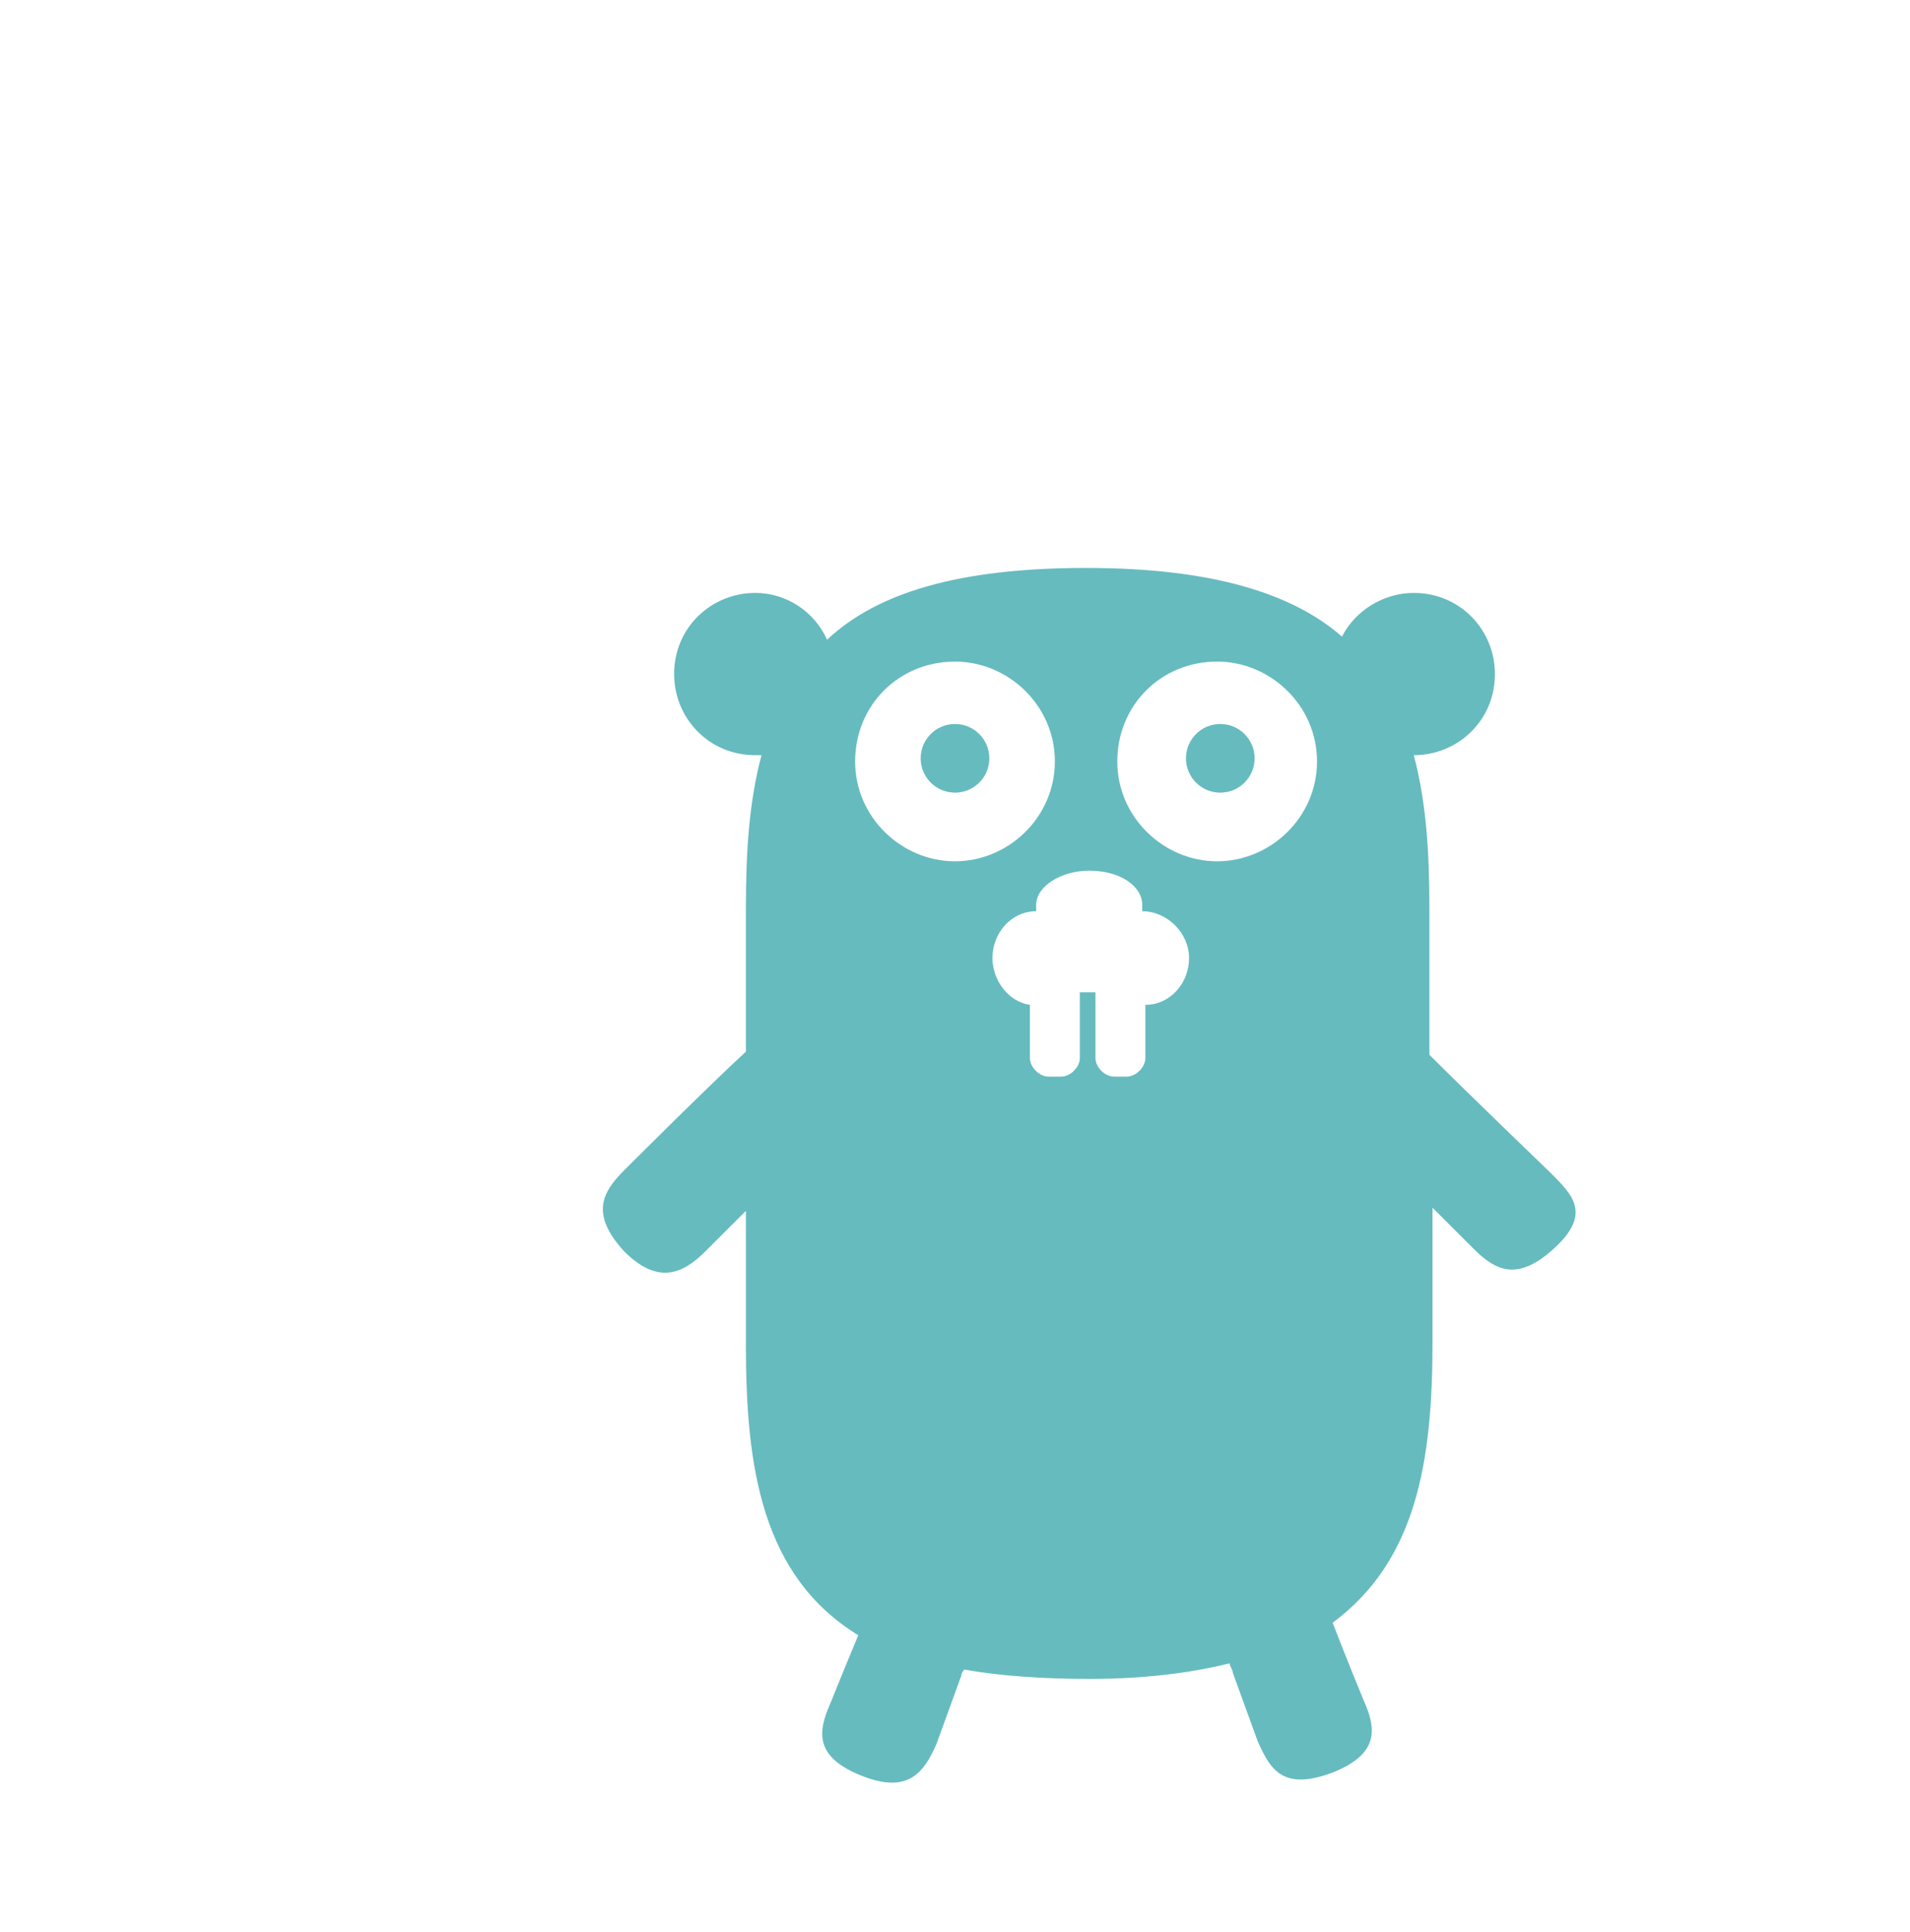 <?xml version="1.0" encoding="utf-8"?>
<!-- Generator: Adobe Illustrator 22.0.1, SVG Export Plug-In . SVG Version: 6.00 Build 0)  -->
<svg version="1.1" id="Layer_1" xmlns="http://www.w3.org/2000/svg" xmlns:xlink="http://www.w3.org/1999/xlink" x="0px" y="0px"
	 viewBox="0 0 61.2 61.9" style="enable-background:new 0 0 61.2 61.9;" xml:space="preserve">
<style type="text/css">
	.st0{opacity:0.8;}
	.st1{fill:#40AAAF;}
</style>
<g class="st0">
	<g>
		<g>
			<path class="st1" d="M49.7,37.6L49.7,37.6c0,0-2.7-2.6-3.9-3.8c0-2.6,0-4.7,0-4.7l0,0c0-1.8-0.1-3.4-0.5-4.9c0,0,0,0,0,0
				c1.4,0,2.6-1.1,2.6-2.6c0-1.4-1.1-2.6-2.6-2.6c-1,0-1.9,0.6-2.3,1.4c-1.6-1.4-4.2-2.2-8.2-2.2c-4.1,0-6.7,0.8-8.3,2.3
				c-0.4-0.9-1.3-1.5-2.3-1.5c-1.4,0-2.6,1.1-2.6,2.6c0,1.4,1.1,2.6,2.6,2.6c0.1,0,0.1,0,0.2,0c-0.4,1.5-0.5,3.1-0.5,4.9l0,0
				c0,0,0,2.1,0,4.6c-1.2,1.1-3.9,3.8-3.9,3.8l0,0c-0.7,0.7-1.1,1.4,0,2.6c1.1,1.1,1.9,0.7,2.6,0l0,0c0,0,0.9-0.9,1.3-1.3
				c0,2.4,0,4.3,0,4.3c0,3.9,0.5,7.4,3.6,9.3c-0.5,1.2-0.9,2.2-0.9,2.2l0,0c-0.4,0.9-0.5,1.7,1,2.3c1.5,0.6,2-0.1,2.4-1l0,0
				c0,0,0.8-2.2,0.8-2.2c0,0,0-0.1,0.1-0.2c1.1,0.2,2.5,0.3,4,0.3c1.8,0,3.3-0.2,4.5-0.5c0,0.1,0.1,0.2,0.1,0.3c0,0,0.8,2.2,0.8,2.2
				l0,0c0.4,0.9,0.8,1.6,2.4,1c1.5-0.6,1.4-1.4,1-2.3l0,0c0,0-0.5-1.2-1-2.5c2.7-2,3.2-5.2,3.2-9c0,0,0-1.9,0-4.3
				c0.5,0.5,1.3,1.3,1.3,1.3l0,0c0.7,0.7,1.4,1.1,2.6,0S50.4,38.3,49.7,37.6z M30.6,27.6c-1.7,0-3.2-1.4-3.2-3.2s1.4-3.2,3.2-3.2
				c1.7,0,3.2,1.4,3.2,3.2S32.3,27.6,30.6,27.6z M36.7,32.2v1.7c0,0.3-0.3,0.6-0.6,0.6h-0.4c-0.3,0-0.6-0.3-0.6-0.6v-2.1
				c0,0,0,0,0,0c-0.1,0-0.1,0-0.2,0c-0.1,0-0.2,0-0.3,0v2.1c0,0.3-0.3,0.6-0.6,0.6h-0.4c-0.3,0-0.6-0.3-0.6-0.6v-1.7
				c-0.7-0.1-1.2-0.8-1.2-1.5c0-0.8,0.6-1.5,1.4-1.5c0-0.1,0-0.1,0-0.2c0-0.6,0.8-1.1,1.7-1.1c1,0,1.7,0.5,1.7,1.1
				c0,0.1,0,0.1,0,0.2c0.8,0,1.5,0.7,1.5,1.5C38.1,31.5,37.5,32.2,36.7,32.2z M39,27.6c-1.7,0-3.2-1.4-3.2-3.2s1.4-3.2,3.2-3.2
				c1.7,0,3.2,1.4,3.2,3.2S40.7,27.6,39,27.6z"/>
			<circle class="st1" cx="39.1" cy="24.3" r="1.1"/>
		</g>
	</g>
	<circle class="st1" cx="30.6" cy="24.3" r="1.1"/>
</g>
</svg>
